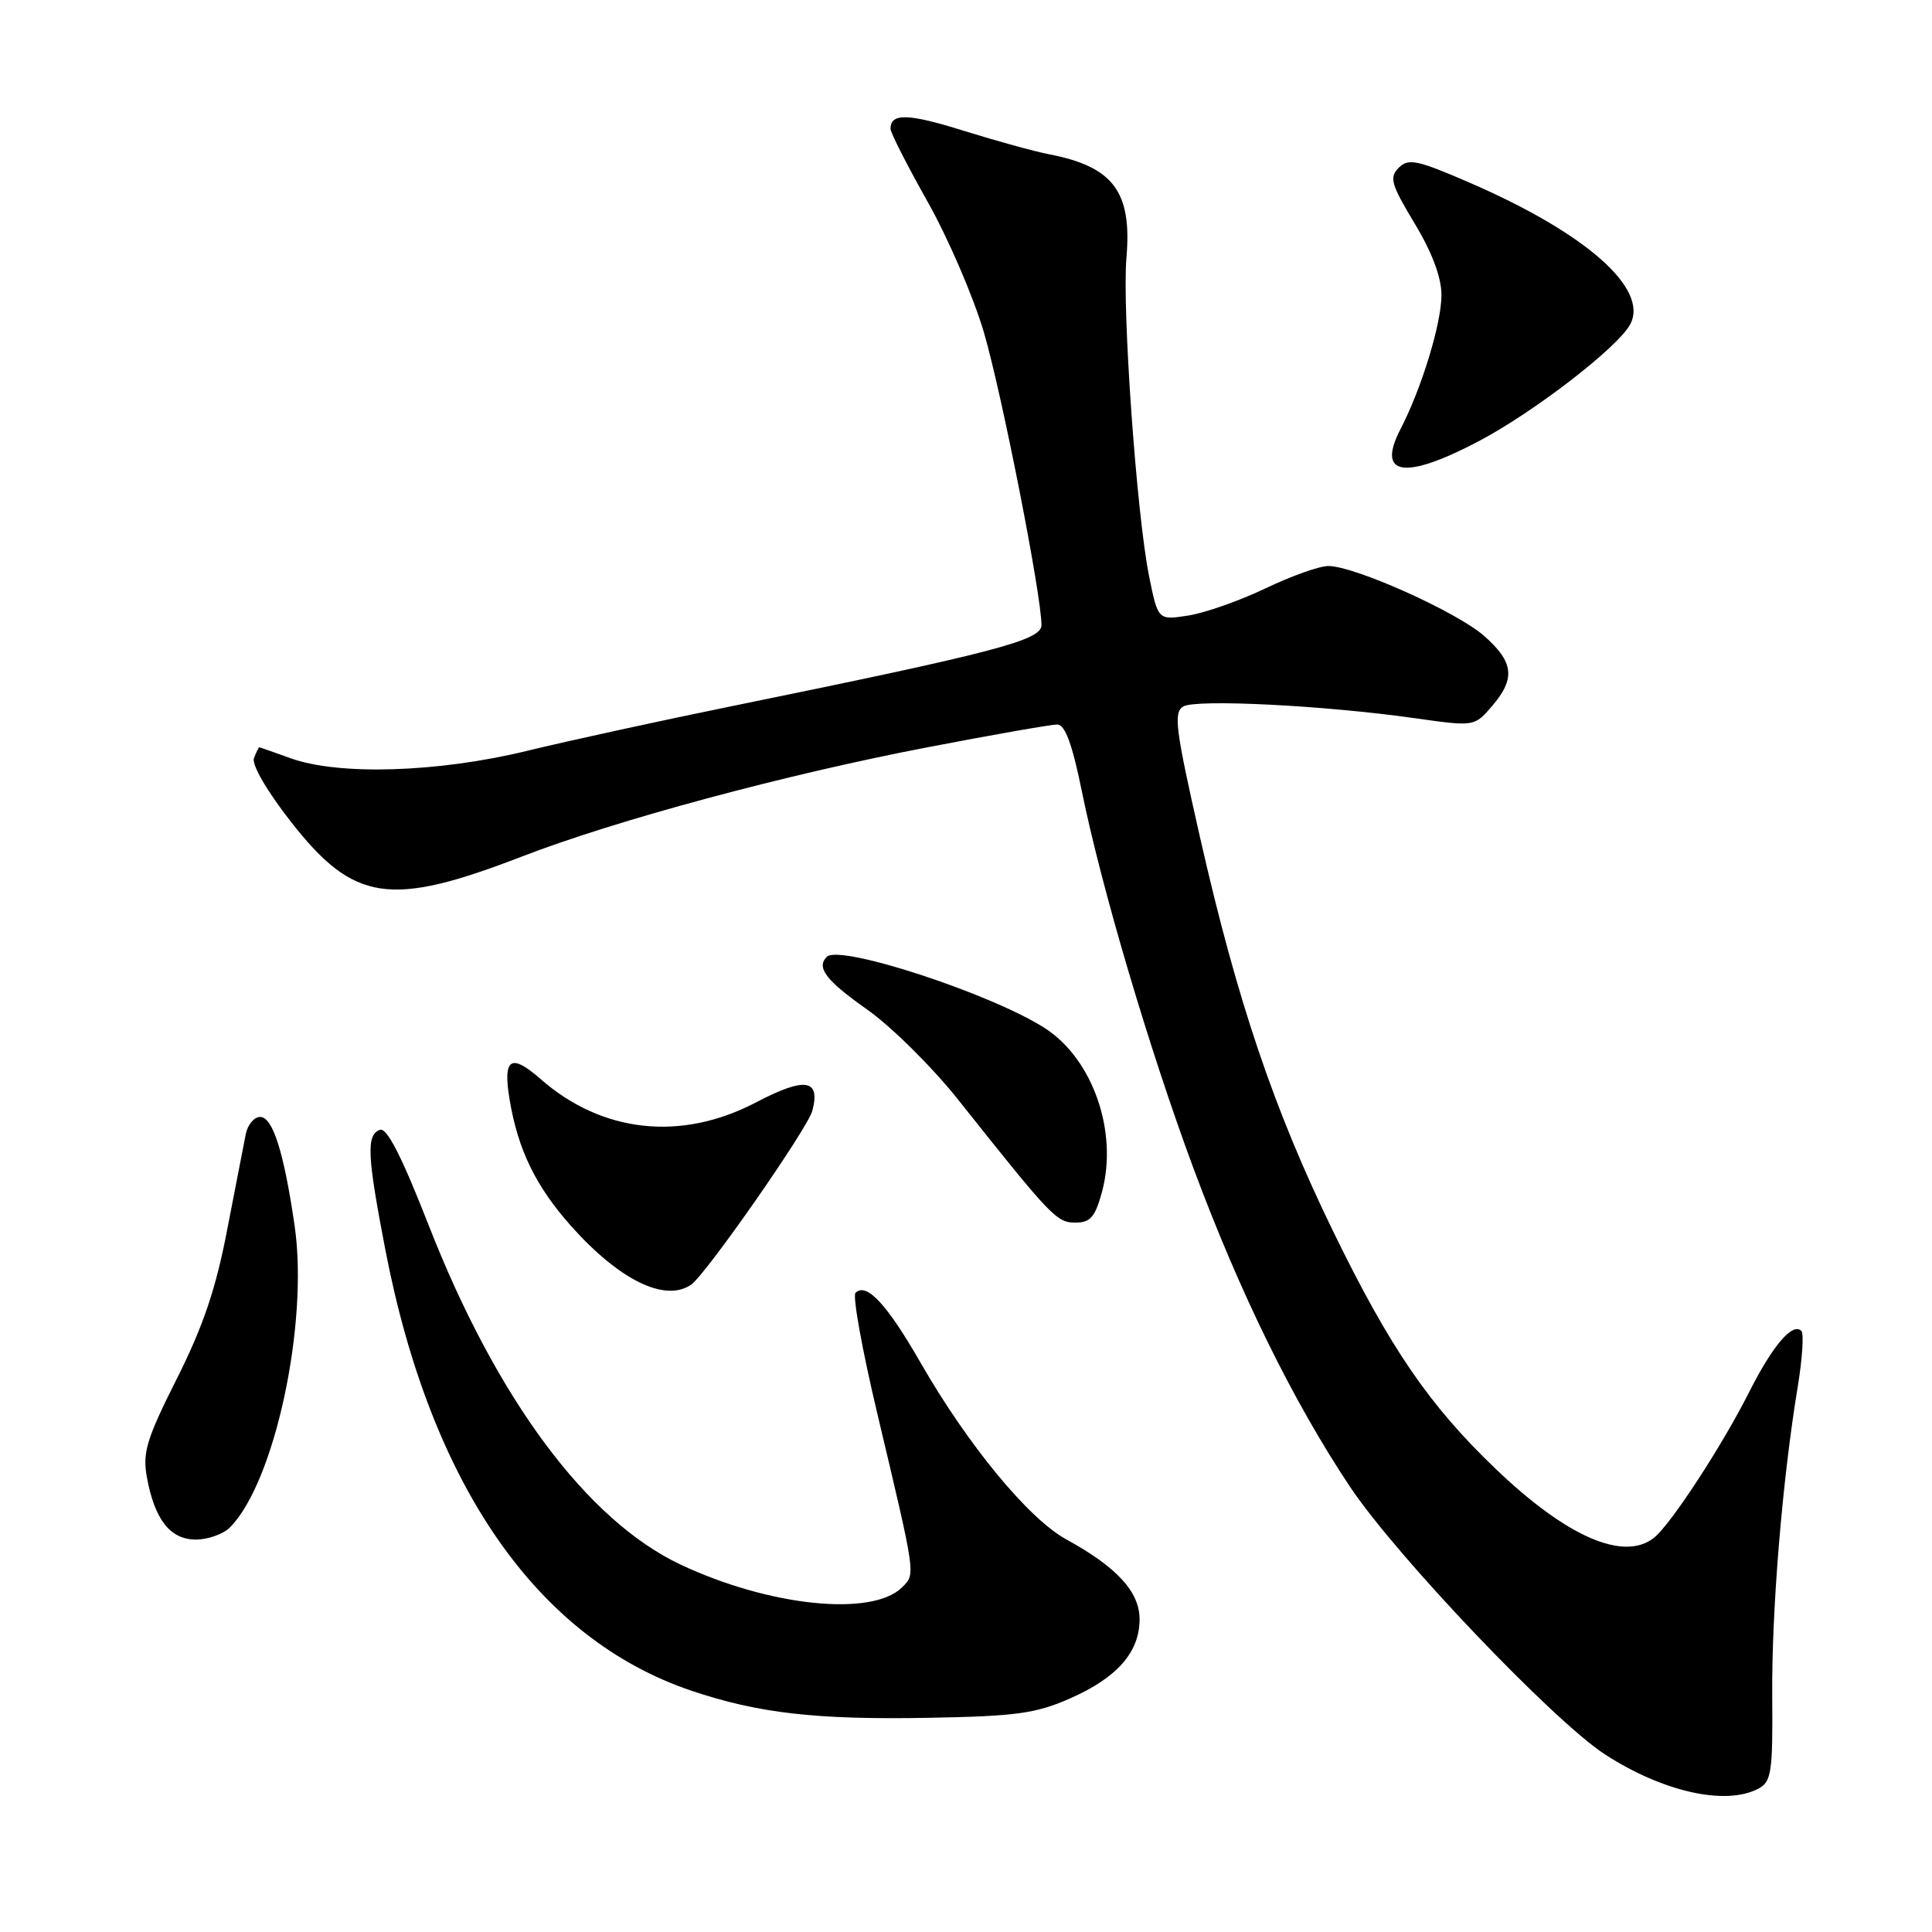 <?xml version="1.0" encoding="UTF-8" standalone="no"?>
<!DOCTYPE svg PUBLIC "-//W3C//DTD SVG 1.1//EN" "http://www.w3.org/Graphics/SVG/1.1/DTD/svg11.dtd" >
<svg xmlns="http://www.w3.org/2000/svg" xmlns:xlink="http://www.w3.org/1999/xlink" version="1.1" viewBox="0 0 256 256">
 <g >
 <path fill="currentColor"
d=" M 233.03 236.99 C 234.72 236.08 234.91 234.80 234.83 224.74 C 234.74 213.39 236.16 196.16 238.21 183.74 C 238.82 180.03 239.04 176.70 238.69 176.35 C 237.53 175.19 234.88 178.30 231.78 184.44 C 228.19 191.57 221.40 201.97 219.18 203.75 C 215.18 206.95 207.60 203.66 198.16 194.61 C 189.36 186.19 184.16 178.58 176.65 163.16 C 168.79 147.02 163.93 132.62 159.02 111.00 C 155.75 96.59 155.47 94.39 156.79 93.61 C 158.51 92.61 175.52 93.47 187.43 95.16 C 195.36 96.28 195.36 96.28 197.68 93.59 C 200.84 89.91 200.60 87.73 196.64 84.25 C 193.00 81.06 179.48 75.00 176.01 75.00 C 174.83 75.00 171.09 76.33 167.69 77.96 C 164.28 79.59 159.69 81.21 157.47 81.56 C 153.44 82.19 153.44 82.19 152.26 76.34 C 150.61 68.20 148.67 40.94 149.26 34.14 C 150.01 25.41 147.52 22.08 139.00 20.44 C 137.07 20.07 132.01 18.67 127.73 17.34 C 120.33 15.02 118.00 14.95 118.00 17.07 C 118.00 17.59 120.22 21.95 122.93 26.76 C 125.64 31.57 128.98 39.33 130.36 44.00 C 132.72 52.02 138.00 78.83 138.00 82.83 C 138.00 84.84 131.92 86.43 97.26 93.51 C 87.78 95.44 75.40 98.14 69.76 99.51 C 57.98 102.37 44.88 102.77 38.50 100.47 C 36.30 99.68 34.44 99.02 34.36 99.02 C 34.28 99.01 33.96 99.66 33.65 100.46 C 33.33 101.31 35.36 104.81 38.54 108.88 C 46.88 119.53 51.65 120.25 69.14 113.50 C 81.64 108.67 104.07 102.63 122.95 99.01 C 131.58 97.35 139.29 96.00 140.09 96.00 C 141.12 96.00 142.07 98.57 143.33 104.75 C 145.92 117.54 152.34 139.20 158.15 154.83 C 164.33 171.43 171.33 185.66 178.86 196.97 C 184.97 206.15 205.85 228.06 212.70 232.49 C 220.40 237.46 228.70 239.30 233.03 236.99 Z  M 141.79 225.05 C 148.04 222.30 151.00 218.92 151.00 214.55 C 151.00 210.93 147.99 207.65 141.31 203.99 C 136.31 201.26 128.28 191.53 122.00 180.60 C 117.52 172.79 114.80 169.87 113.36 171.31 C 112.95 171.71 114.25 178.90 116.24 187.27 C 121.40 209.02 121.33 208.52 119.54 210.32 C 115.60 214.26 101.98 212.87 90.19 207.32 C 77.77 201.47 65.80 185.35 56.80 162.35 C 53.21 153.17 51.25 149.35 50.33 149.71 C 48.52 150.40 48.65 153.08 51.06 165.60 C 57.09 196.82 71.19 217.13 91.62 224.03 C 100.47 227.01 108.10 227.89 123.00 227.62 C 134.63 227.41 137.23 227.06 141.79 225.05 Z  M 30.45 202.41 C 36.39 196.47 40.92 175.37 39.04 162.43 C 37.62 152.66 36.14 148.00 34.47 148.00 C 33.68 148.00 32.83 149.01 32.57 150.25 C 32.32 151.49 31.21 157.21 30.10 162.96 C 28.60 170.80 26.92 175.74 23.43 182.69 C 19.42 190.66 18.87 192.48 19.46 195.73 C 20.49 201.37 22.56 204.00 25.95 204.00 C 27.55 204.00 29.57 203.28 30.45 202.41 Z  M 91.57 170.23 C 93.52 168.90 107.01 149.55 107.64 147.18 C 108.75 142.97 106.67 142.67 100.16 146.08 C 90.25 151.27 79.77 150.13 71.62 142.97 C 67.67 139.51 66.61 140.22 67.53 145.73 C 68.63 152.34 71.00 157.20 75.64 162.42 C 82.05 169.62 88.12 172.60 91.57 170.23 Z  M 146.03 157.89 C 148.15 150.00 144.83 140.41 138.55 136.30 C 131.60 131.76 111.26 125.08 109.56 126.78 C 108.13 128.20 109.44 129.92 114.88 133.75 C 118.11 136.03 123.54 141.41 126.95 145.70 C 139.37 161.33 140.01 162.00 142.51 162.00 C 144.49 162.00 145.12 161.26 146.03 157.89 Z  M 195.87 58.50 C 203.22 54.64 214.37 46.04 216.01 42.98 C 218.53 38.26 210.13 30.86 194.65 24.17 C 187.77 21.19 186.62 20.95 185.34 22.23 C 184.06 23.51 184.32 24.42 187.44 29.60 C 189.76 33.45 191.00 36.75 191.00 39.09 C 191.00 42.86 188.38 51.43 185.57 56.87 C 182.37 63.05 186.08 63.64 195.87 58.50 Z "/>
</g>
</svg>